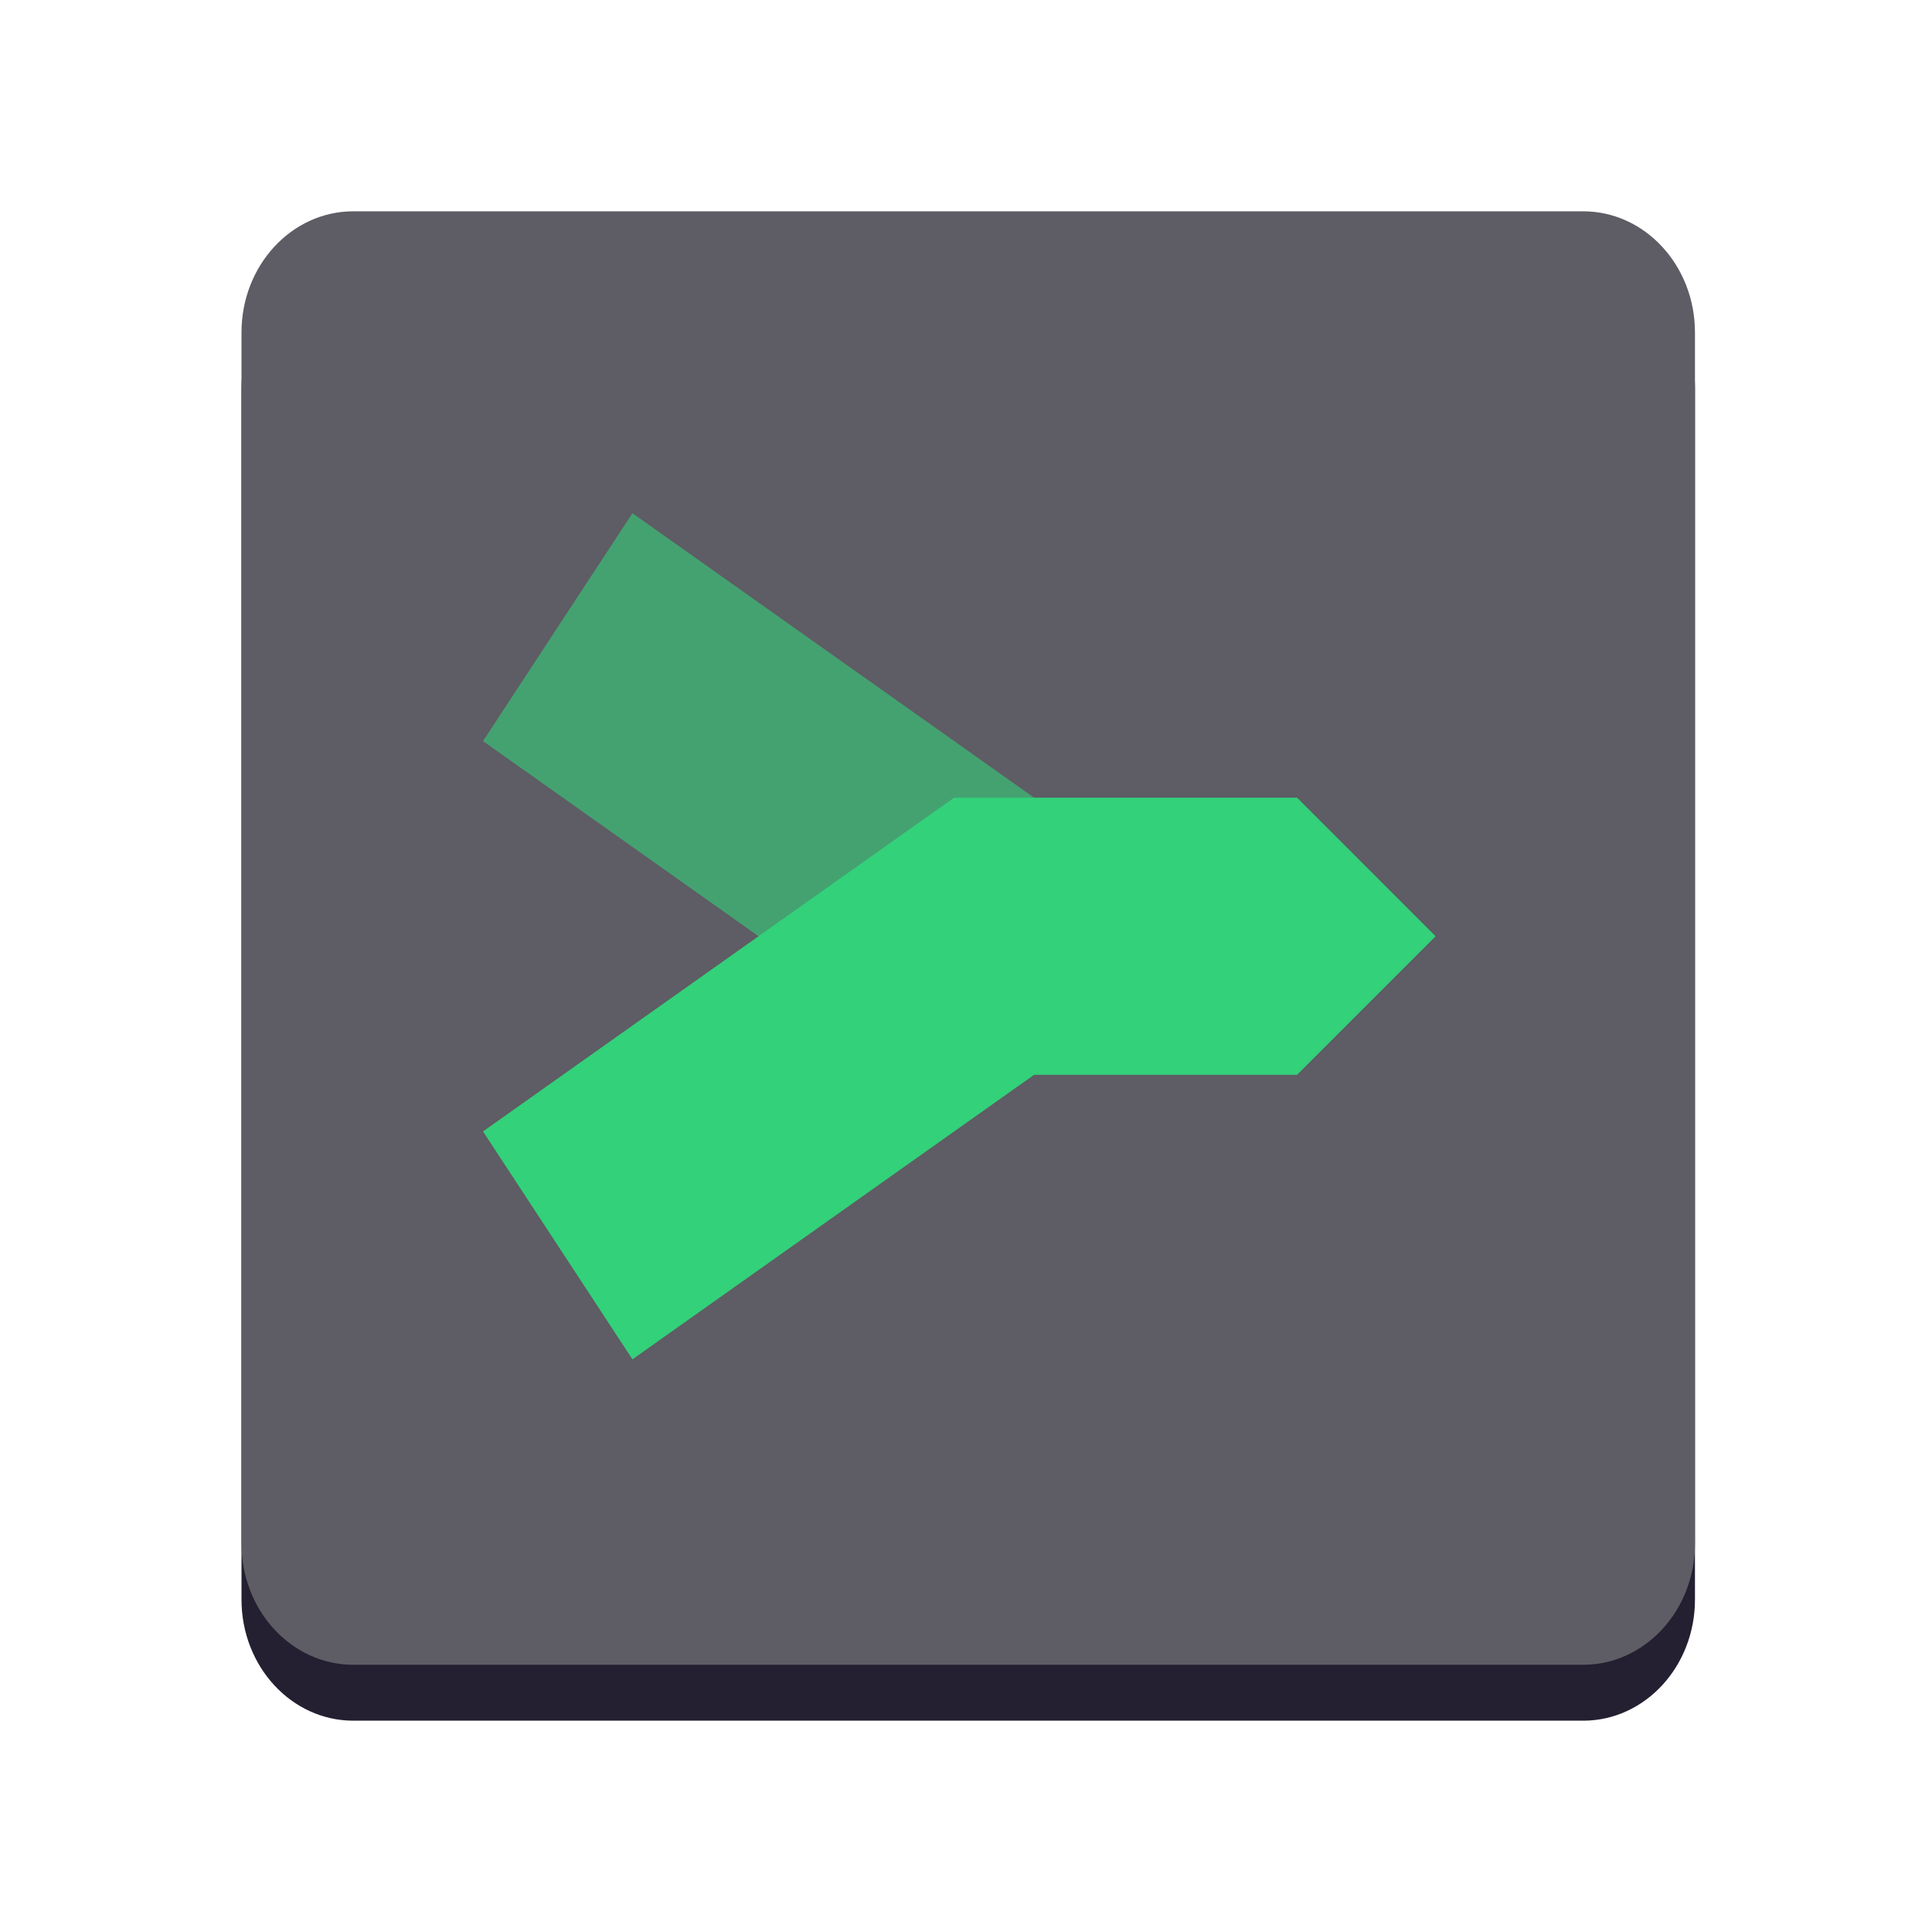 <svg width="128" height="128" viewBox="0 0 128 128" fill="none" xmlns="http://www.w3.org/2000/svg">
<g id="sublime-merge">
<path id="Vector" d="M104.889 17.704H23.407C19.316 17.704 16 21.297 16 25.728V105.975C16 110.407 19.316 114 23.407 114H104.889C108.98 114 112.296 110.407 112.296 105.975V25.728C112.296 21.297 108.98 17.704 104.889 17.704Z" fill="url(#paint0_linear)"/>
<path id="Vector_2" d="M104.889 14H23.407C19.316 14 16 17.593 16 22.025V102.272C16 106.703 19.316 110.296 23.407 110.296H104.889C108.98 110.296 112.296 106.703 112.296 102.272V22.025C112.296 17.593 108.98 14 104.889 14Z" fill="url(#paint1_linear)"/>
<g id="sublime merge logo">
<path id="Vector_3" opacity="0.6" d="M61.616 70.076L32 49.1L41.9 34L71.516 54.977L61.616 70.076Z" fill="url(#paint2_linear)"/>
<path id="Vector_4" d="M63.212 52.849H85.935L95.114 62.029L85.935 71.208H68.513L41.9 90.059L32 74.959L50.254 62.029L63.212 52.849Z" fill="url(#paint3_linear)"/>
</g>
</g>
<defs>
<linearGradient id="paint0_linear" x1="16" y1="65.852" x2="112.296" y2="65.852" gradientUnits="userSpaceOnUse">
<stop stop-color="#241F31"/>
</linearGradient>
<linearGradient id="paint1_linear" x1="16" y1="62.148" x2="112.296" y2="62.148" gradientUnits="userSpaceOnUse">
<stop stop-color="#5E5C64"/>
</linearGradient>
<linearGradient id="paint2_linear" x1="32" y1="52.038" x2="71.516" y2="52.038" gradientUnits="userSpaceOnUse">
<stop stop-color="#33D17A"/>
</linearGradient>
<linearGradient id="paint3_linear" x1="32" y1="71.454" x2="95.114" y2="71.454" gradientUnits="userSpaceOnUse">
<stop stop-color="#33D17A"/>
</linearGradient>
</defs>
</svg>
